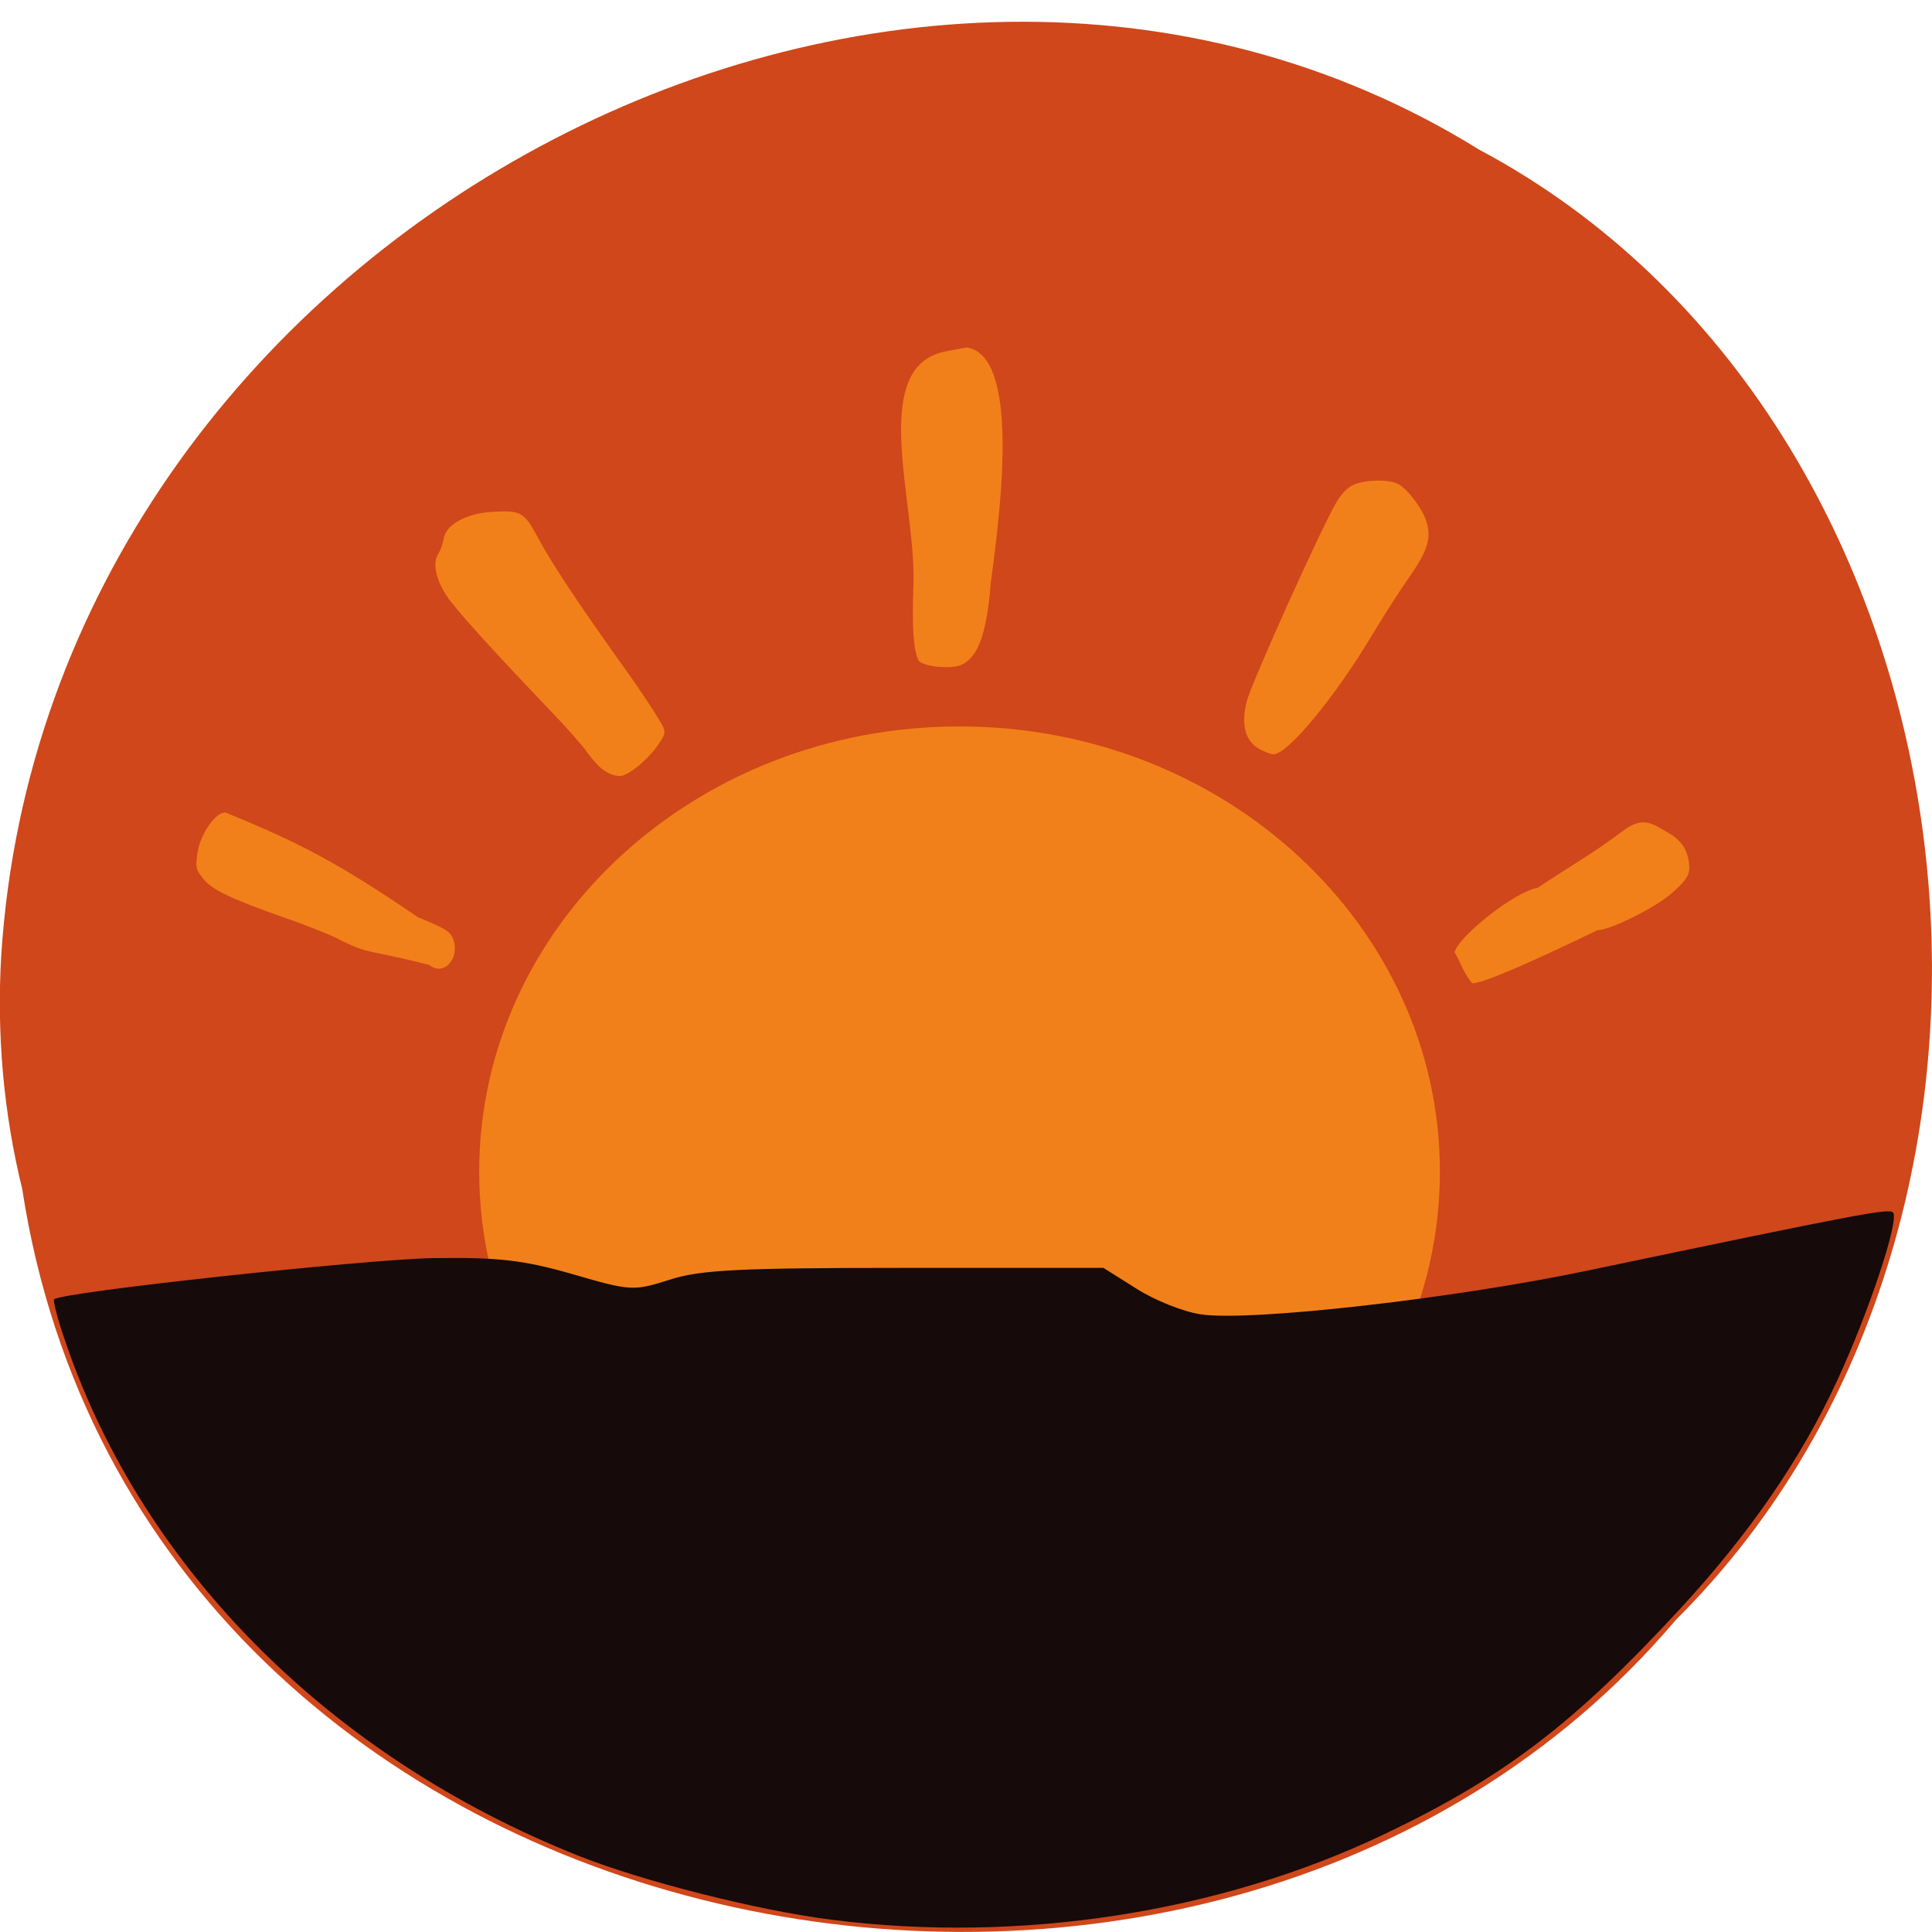 <svg xmlns="http://www.w3.org/2000/svg" viewBox="0 0 24 24"><path d="m 0.277 14.777 c 1.488 9.645 14.707 12.227 20.543 5.344 c 5.137 -5.113 3.855 -14.906 -2.445 -18.262 c -7.238 -4.488 -17.781 1.063 -18.359 10 c -0.059 0.98 0.027 1.969 0.262 2.918" fill="#cf471a"/><g fill="#f2801a"><path d="m 17.887 14.555 c 0 3.055 -2.672 5.531 -5.969 5.531 c -3.293 0 -5.965 -2.477 -5.965 -5.531 c 0 -3.055 2.672 -5.531 5.965 -5.531 c 3.297 0 5.969 2.477 5.969 5.531"/><path d="m 5.336 11.988 c -0.773 -0.199 -0.738 -0.125 -1.105 -0.309 c -0.09 -0.051 -0.398 -0.176 -0.691 -0.277 c -0.688 -0.242 -0.914 -0.352 -1.023 -0.496 c -0.086 -0.109 -0.09 -0.129 -0.063 -0.316 c 0.039 -0.246 0.238 -0.512 0.348 -0.496 c 0.922 0.375 1.426 0.641 2.391 1.301 c 0.363 0.148 0.41 0.18 0.445 0.297 c 0.066 0.234 -0.137 0.434 -0.301 0.297"/><path d="m 7.285 9.332 c -0.074 -0.098 -0.27 -0.32 -0.441 -0.496 c -0.75 -0.785 -1.184 -1.266 -1.293 -1.43 c -0.137 -0.211 -0.18 -0.41 -0.109 -0.52 c 0.027 -0.043 0.059 -0.129 0.07 -0.195 c 0.027 -0.172 0.277 -0.313 0.594 -0.332 c 0.363 -0.023 0.406 0 0.574 0.316 c 0.176 0.324 0.445 0.734 1 1.516 c 0.23 0.316 0.453 0.652 0.504 0.746 c 0.094 0.145 0.09 0.168 0.004 0.297 c -0.125 0.188 -0.359 0.387 -0.477 0.406 c -0.199 0 -0.32 -0.168 -0.43 -0.309"/><path d="m 15.637 9.301 c -0.172 -0.105 -0.223 -0.301 -0.148 -0.594 c 0.059 -0.227 0.918 -2.137 1.113 -2.469 c 0.063 -0.109 0.145 -0.188 0.219 -0.219 c 0.148 -0.063 0.445 -0.066 0.551 -0.004 c 0.121 0.066 0.301 0.309 0.348 0.465 c 0.063 0.207 0.016 0.355 -0.207 0.68 c -0.113 0.16 -0.324 0.488 -0.469 0.73 c -0.457 0.766 -1.047 1.48 -1.223 1.48 c -0.035 0 -0.117 -0.031 -0.184 -0.07"/><path d="m 18.07 11.832 c 0.031 -0.188 0.754 -0.762 1.027 -0.801 c 0.434 -0.289 0.652 -0.402 1.066 -0.711 c 0.254 -0.191 0.371 -0.082 0.563 0.027 c 0.164 0.094 0.246 0.219 0.258 0.406 c 0.008 0.109 -0.027 0.172 -0.191 0.32 c -0.219 0.207 -0.832 0.496 -0.945 0.48 c -0.828 0.402 -1.465 0.68 -1.563 0.66 c -0.121 -0.156 -0.129 -0.234 -0.215 -0.383"/><path d="m 11.41 8.203 c -0.063 -0.125 -0.082 -0.406 -0.063 -0.938 c 0.039 -1.012 -0.574 -2.723 0.41 -2.902 l 0.254 -0.047 c 0.652 0.105 0.43 1.945 0.297 2.922 c -0.051 0.645 -0.16 0.938 -0.379 1.027 c -0.137 0.051 -0.48 0.012 -0.52 -0.063"/></g><path d="m 10.332 23.848 c -0.922 -0.117 -2.344 -0.477 -3.141 -0.793 c -3.066 -1.219 -5.402 -3.547 -6.367 -6.355 c -0.102 -0.289 -0.168 -0.543 -0.152 -0.559 c 0.086 -0.09 3.852 -0.496 4.703 -0.512 c 0.813 -0.012 1.125 0.023 1.738 0.199 c 0.723 0.211 0.758 0.211 1.203 0.07 c 0.379 -0.125 0.883 -0.148 2.926 -0.148 h 2.465 l 0.41 0.258 c 0.227 0.145 0.586 0.289 0.805 0.32 c 0.605 0.09 3.145 -0.195 4.813 -0.547 c 3.359 -0.703 3.727 -0.773 3.781 -0.719 c 0.082 0.086 -0.301 1.242 -0.695 2.09 c -0.449 0.973 -1.09 1.902 -1.949 2.832 c -1.32 1.43 -2.191 2.094 -3.676 2.801 c -2.047 0.977 -4.531 1.359 -6.863 1.063" fill="#160a0a"/></svg>
